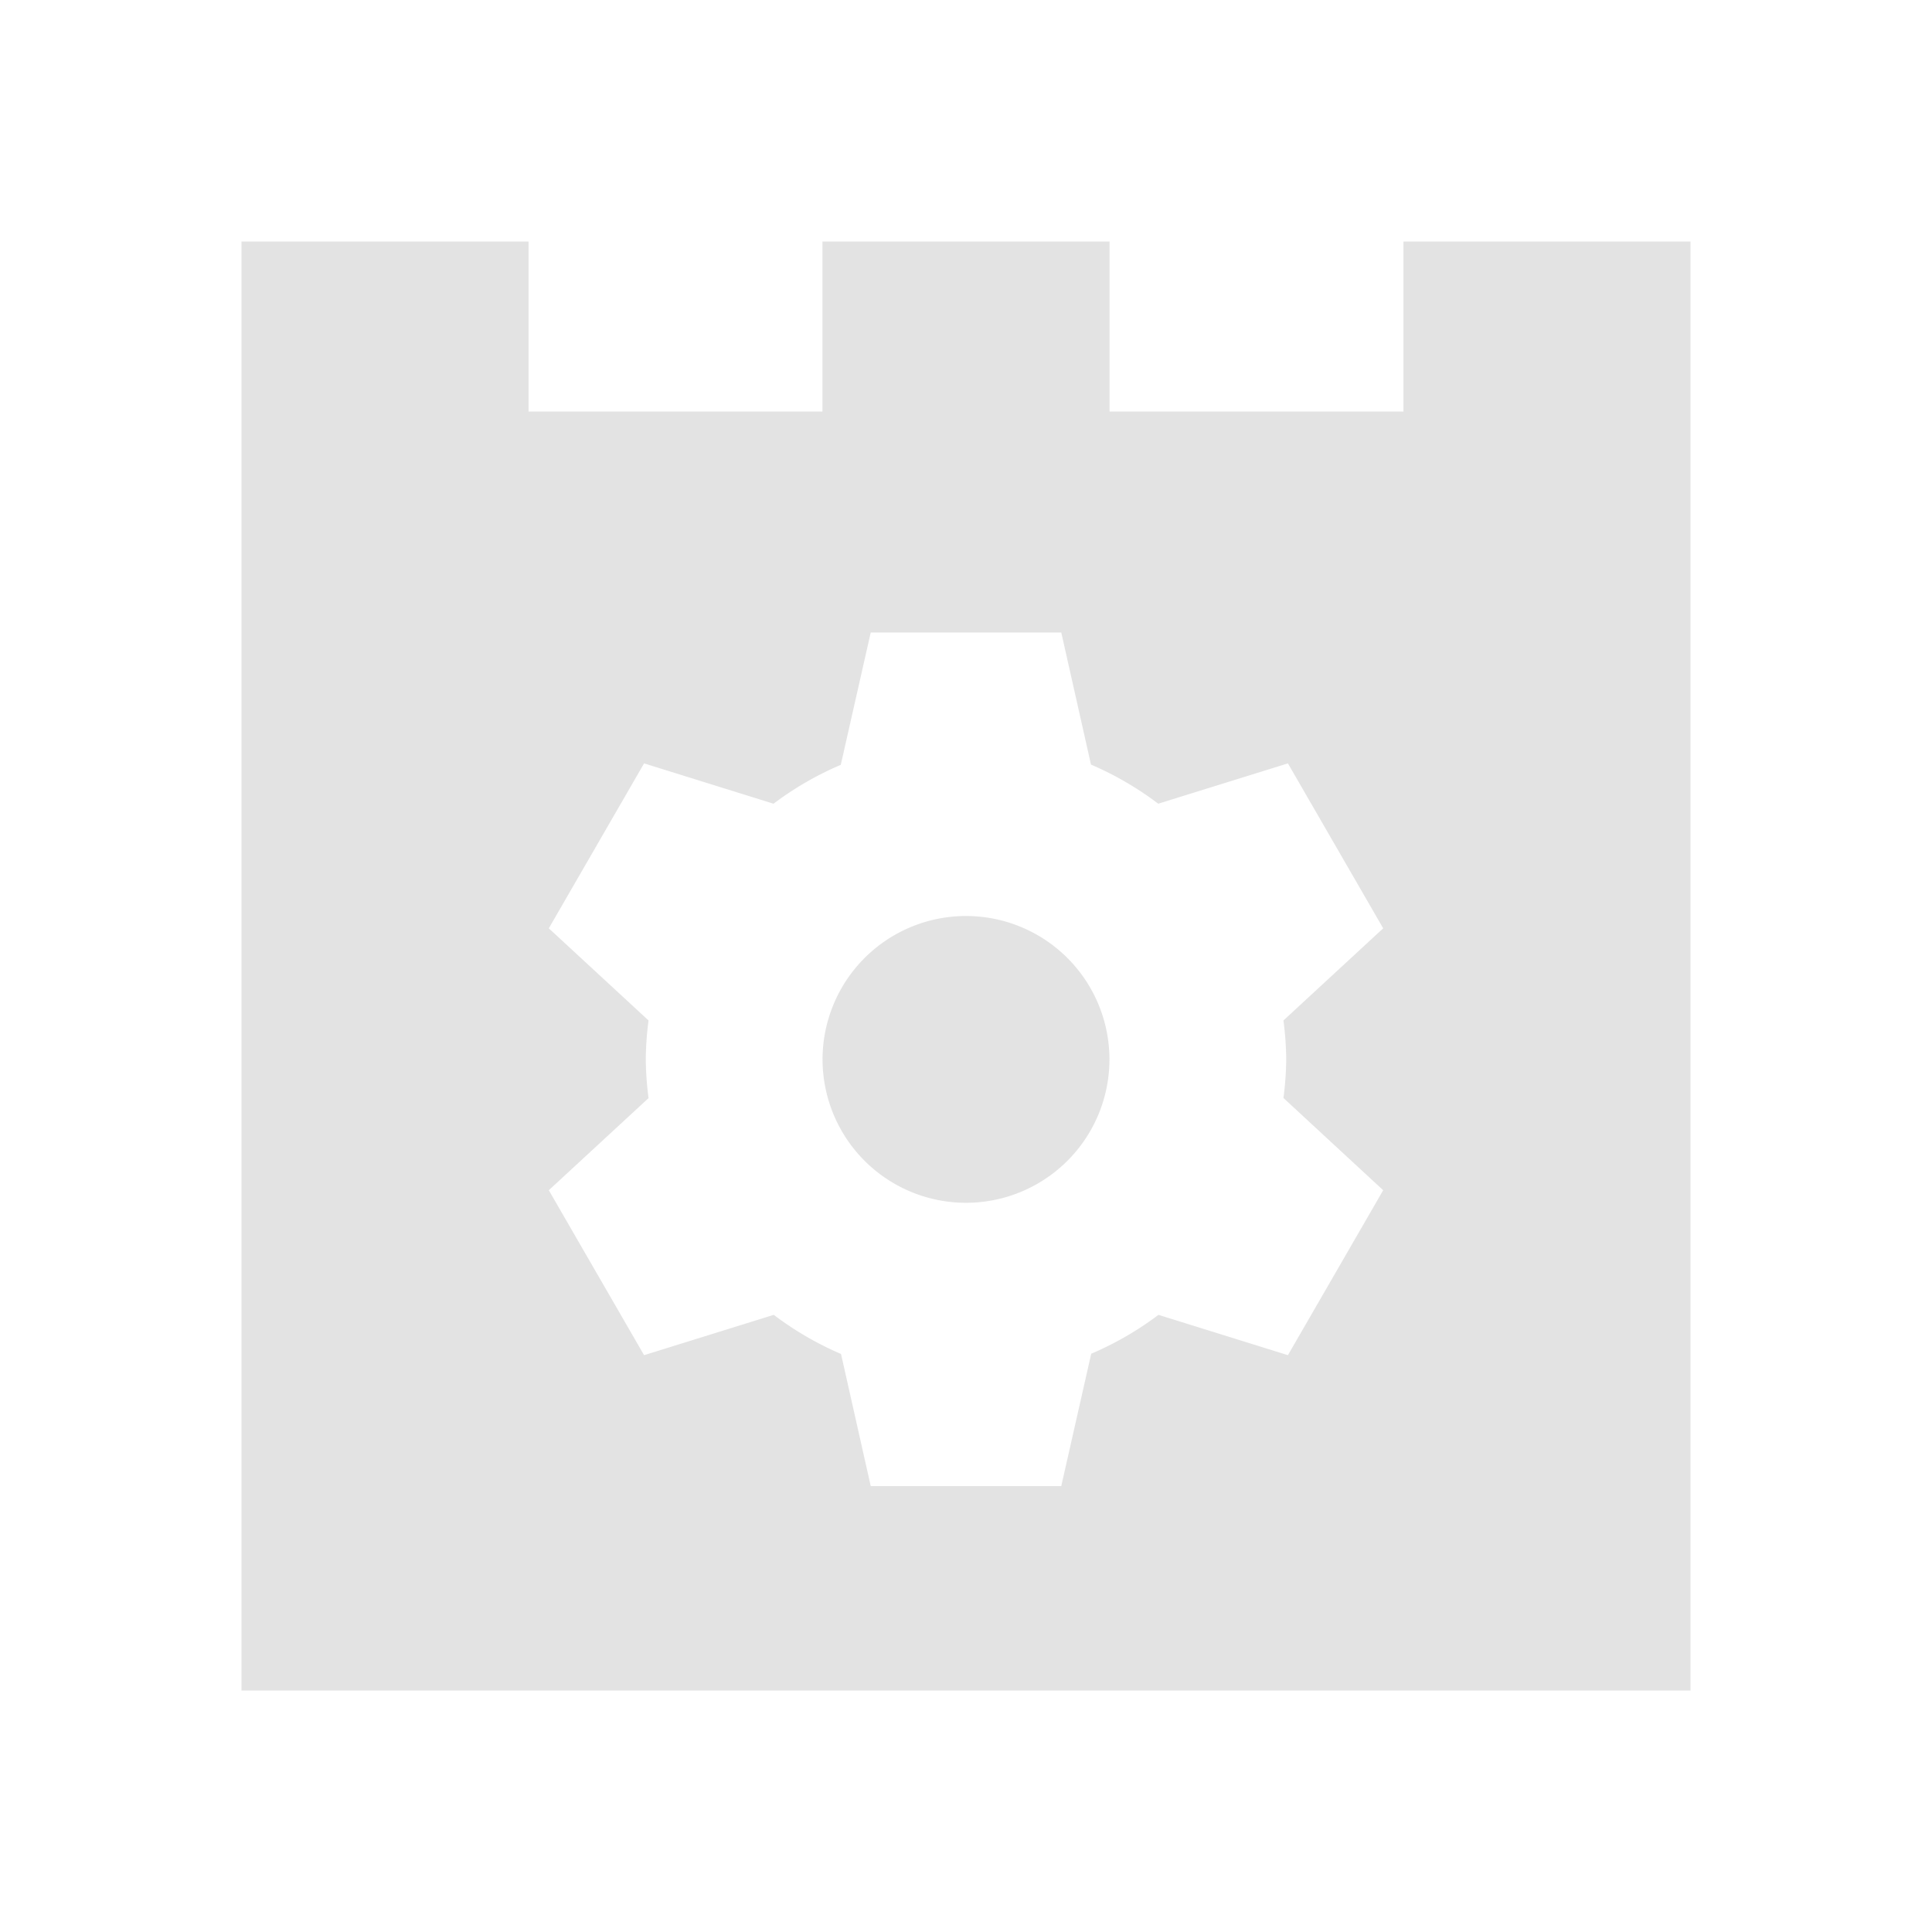 <?xml version="1.0" encoding="UTF-8" standalone="no"?>
<svg
   xmlns:dc="http://purl.org/dc/elements/1.1/"
   xmlns:cc="http://creativecommons.org/ns#"
   xmlns:rdf="http://www.w3.org/1999/02/22-rdf-syntax-ns#"
   xmlns:svg="http://www.w3.org/2000/svg"
   xmlns="http://www.w3.org/2000/svg"
   xmlns:sodipodi="http://sodipodi.sourceforge.net/DTD/sodipodi-0.dtd"
   xmlns:inkscape="http://www.inkscape.org/namespaces/inkscape"
   height="22"
   viewBox="0 0 22 22"
   width="22"
   version="1.1"
   id="svg4"
   sodipodi:docname="view-time-schedule-edit.svg"
   inkscape:version="0.92+devel (f008c6912a, 2017-09-14, custom)">
  <defs
     id="defs8" />
  <sodipodi:namedview
     pagecolor="#002466"
     bordercolor="#ffffff"
     inkscape:document-rotation="0"
     borderopacity="0.133"
     objecttolerance="10"
     gridtolerance="10"
     guidetolerance="10"
     inkscape:pageopacity="0"
     inkscape:pageshadow="2"
     inkscape:window-width="1920"
     inkscape:window-height="1027"
     id="namedview6"
     showgrid="false"
     borderlayer="true"
     inkscape:showpageshadow="false"
     inkscape:zoom="22.96875"
     inkscape:cx="7.3243881"
     inkscape:cy="10.525131"
     inkscape:window-x="0"
     inkscape:window-y="24"
     inkscape:window-maximized="1"
     inkscape:current-layer="svg4" />
  <g
     id="g865"
     style="stroke:none;stroke-width:0.727"
     inkscape:label="#view-time-schedule-edit"
     transform="scale(1.375)">
    <path
       inkscape:connector-curvature="0"
       inkscape:label="#boundary"
       style="stroke:none"
       id="path2"
       stroke-width=".255"
       stroke-linecap="round"
       fill="none"
       d="M 0,-4.9999999e-8 H 16 V 16 H 0 Z" />
    <path
       inkscape:label="#"
       id="path819"
       d="M 2,2 V 3.408 14 H 14 V 3.408 2 H 11.623 V 3.408 H 9.189 V 2 H 6.811 V 3.408 H 4.377 V 2 Z m 5.211,3.238 h 1.578 l 0.246,1.094 A 2.652,2.652 0 0 1 9.592,6.656 L 10.666,6.322 11.455,7.688 10.629,8.451 a 2.652,2.652 0 0 1 0.023,0.322 2.652,2.652 0 0 1 -0.023,0.32 L 11.455,9.857 10.666,11.223 9.594,10.889 A 2.652,2.652 0 0 1 9.037,11.211 L 8.789,12.307 H 7.211 L 6.965,11.213 A 2.652,2.652 0 0 1 6.408,10.889 L 5.334,11.223 4.545,9.857 5.371,9.094 A 2.652,2.652 0 0 1 5.348,8.773 2.652,2.652 0 0 1 5.371,8.451 L 4.545,7.688 5.334,6.322 6.406,6.656 A 2.652,2.652 0 0 1 6.963,6.334 Z M 8,7.586 A 1.188,1.188 0 0 0 6.812,8.773 1.188,1.188 0 0 0 8,9.961 1.188,1.188 0 0 0 9.188,8.773 1.188,1.188 0 0 0 8,7.586 Z"
       style="opacity:0.6;fill:#d0d0d0;stroke:none;stroke-width:0.727"
       inkscape:connector-curvature="0" />
  </g>
</svg>
